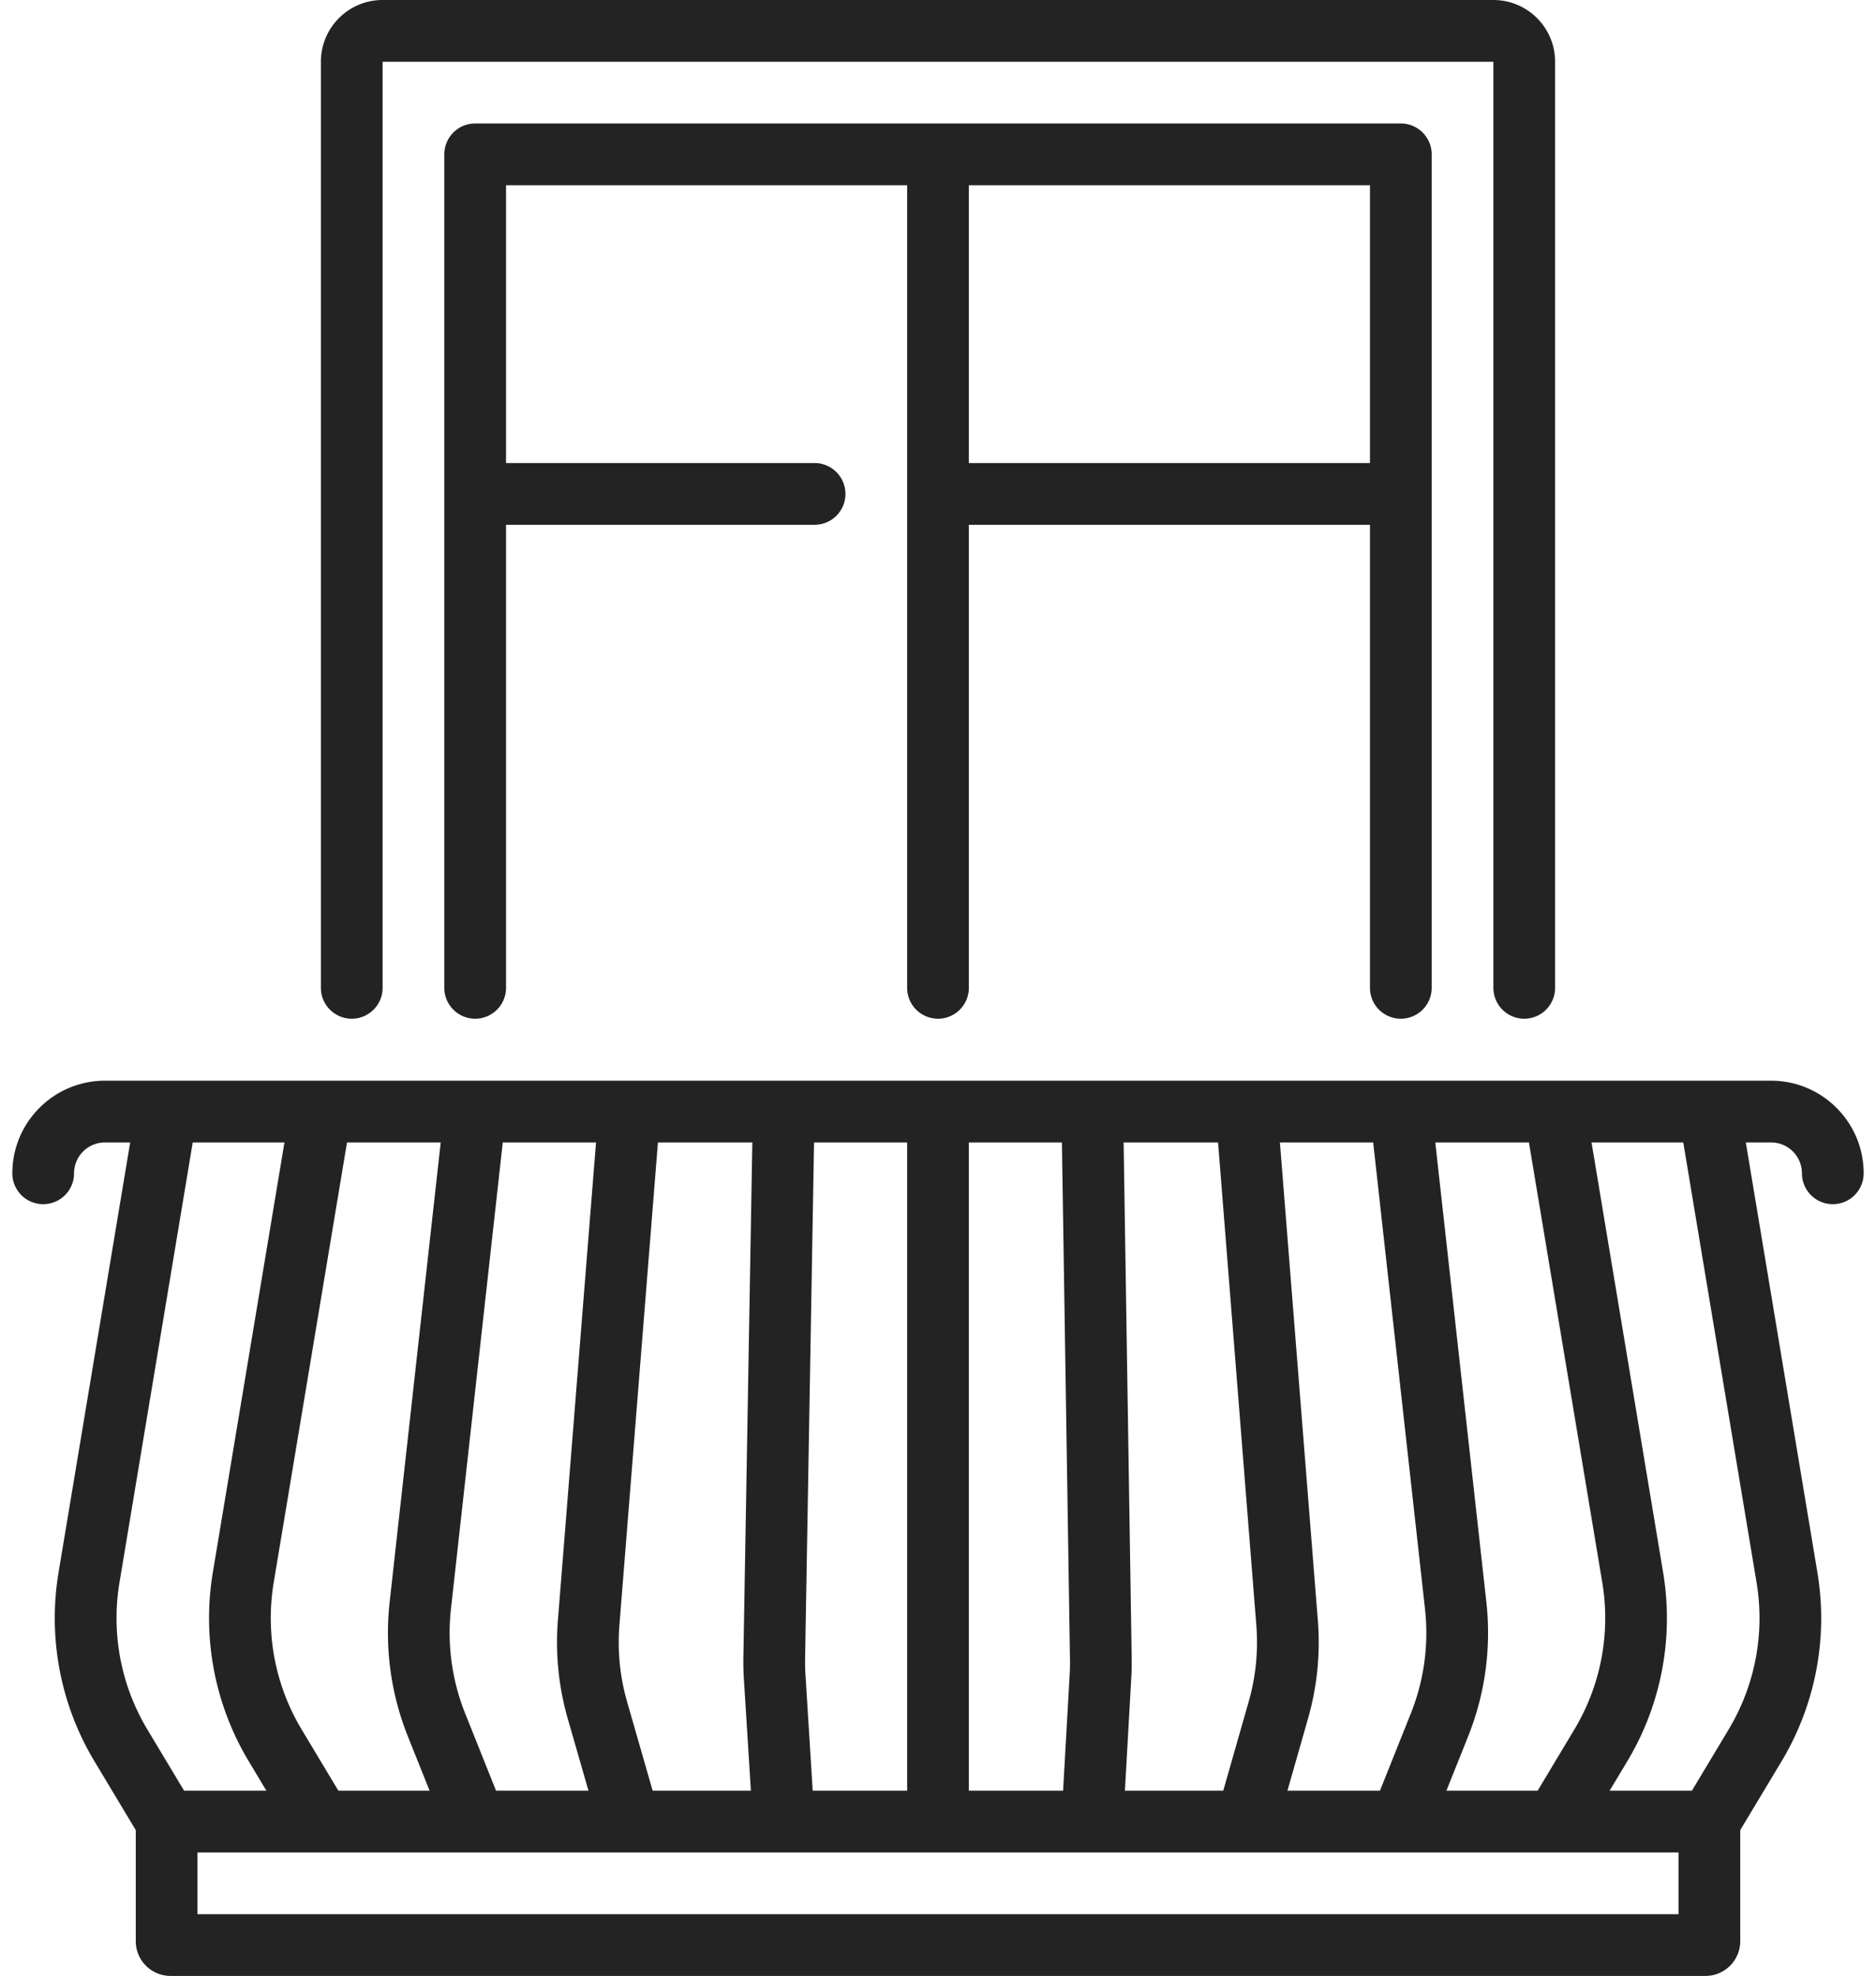 <svg xmlns="http://www.w3.org/2000/svg" width="38" height="40" viewBox="0 0 38 40"><g><g><g/><g><g><path fill="#232323" d="M35.875 21.88c1.034 0 1.875.841 1.875 1.875a.625.625 0 1 1-1.25 0 .626.626 0 0 0-.625-.625h-.512l1.45 8.706a5.63 5.63 0 0 1-.724 3.82l-.839 1.397v2.249a.704.704 0 0 1-.703.703H3.453a.704.704 0 0 1-.703-.703v-2.249l-.839-1.397a5.63 5.63 0 0 1-.725-3.82l1.451-8.706h-.512a.626.626 0 0 0-.625.625.625.625 0 0 1-1.25 0c0-1.034.841-1.875 1.875-1.875h33.75zm-3.983 13.132a4.38 4.38 0 0 0 .564-2.97L30.97 23.13h-1.897l1.035 9.31a5.645 5.645 0 0 1-.368 2.711l-.442 1.104h1.848zm-3.94 1.243l.627-1.568a4.388 4.388 0 0 0 .286-2.108l-1.05-9.449h-1.889l.768 9.676a5.604 5.604 0 0 1-.199 1.989l-.417 1.46zm-3.174 0l.515-1.803a4.36 4.36 0 0 0 .155-1.547l-.775-9.775H22.76l.163 10.436c.002.134 0 .27-.008.404l-.129 2.285zm-3.244 0l.133-2.355c.006-.104.008-.21.006-.314L21.51 23.13h-1.885v13.125zm-3.159 0V23.13h-1.886l-.181 10.437c-.002.115 0 .233.008.349l.146 2.339zm-9.673 0l-.442-1.104a5.644 5.644 0 0 1-.368-2.71l1.035-9.311H7.029l-1.485 8.912a4.38 4.38 0 0 0 .564 2.97l.746 1.243zm3.218 0l-.418-1.453a5.608 5.608 0 0 1-.201-2.002l.772-9.67h-1.889l-1.05 9.449a4.39 4.39 0 0 0 .287 2.108l.627 1.568zm1.3 0h1.99l-.142-2.261a5.6 5.6 0 0 1-.01-.45l.181-10.414h-1.912l-.78 9.769c-.042.526.01 1.05.156 1.557zm-10.8-4.213a4.38 4.38 0 0 0 .563 2.97l.746 1.243h1.667l-.36-.6a5.63 5.63 0 0 1-.725-3.819l1.451-8.706H3.904zM34 37.505h-2.5H28.376h-3.125-.002H12.752h-.002-3.122-.003H6.502 6.5 4v1.25h30zm1.017-2.493a4.38 4.38 0 0 0 .564-2.97l-1.485-8.912h-1.858l1.45 8.706a5.63 5.63 0 0 1-.724 3.82l-.36.599h1.667z"/></g><g><path fill="#232323" d="M7.125 20.625c.345 0 .625-.28.625-.625V1.25h22.5V20a.625.625 0 1 0 1.25 0V1.25C31.5.56 30.94 0 30.25 0H7.75C7.06 0 6.5.56 6.5 1.25V20c0 .345.28.625.625.625z"/></g><g><path fill="#232323" d="M27.75 20v-9.375h-8.125V20a.625.625 0 1 1-1.25 0V3.75H10.25v5.625h6.25a.625.625 0 0 1 0 1.25h-6.25V20A.625.625 0 1 1 9 20V3.125c0-.345.28-.625.625-.625h18.75c.345 0 .625.28.625.625V20a.625.625 0 1 1-1.25 0zm0-10.625V3.75h-8.125v5.625z"/></g></g></g></g></svg>